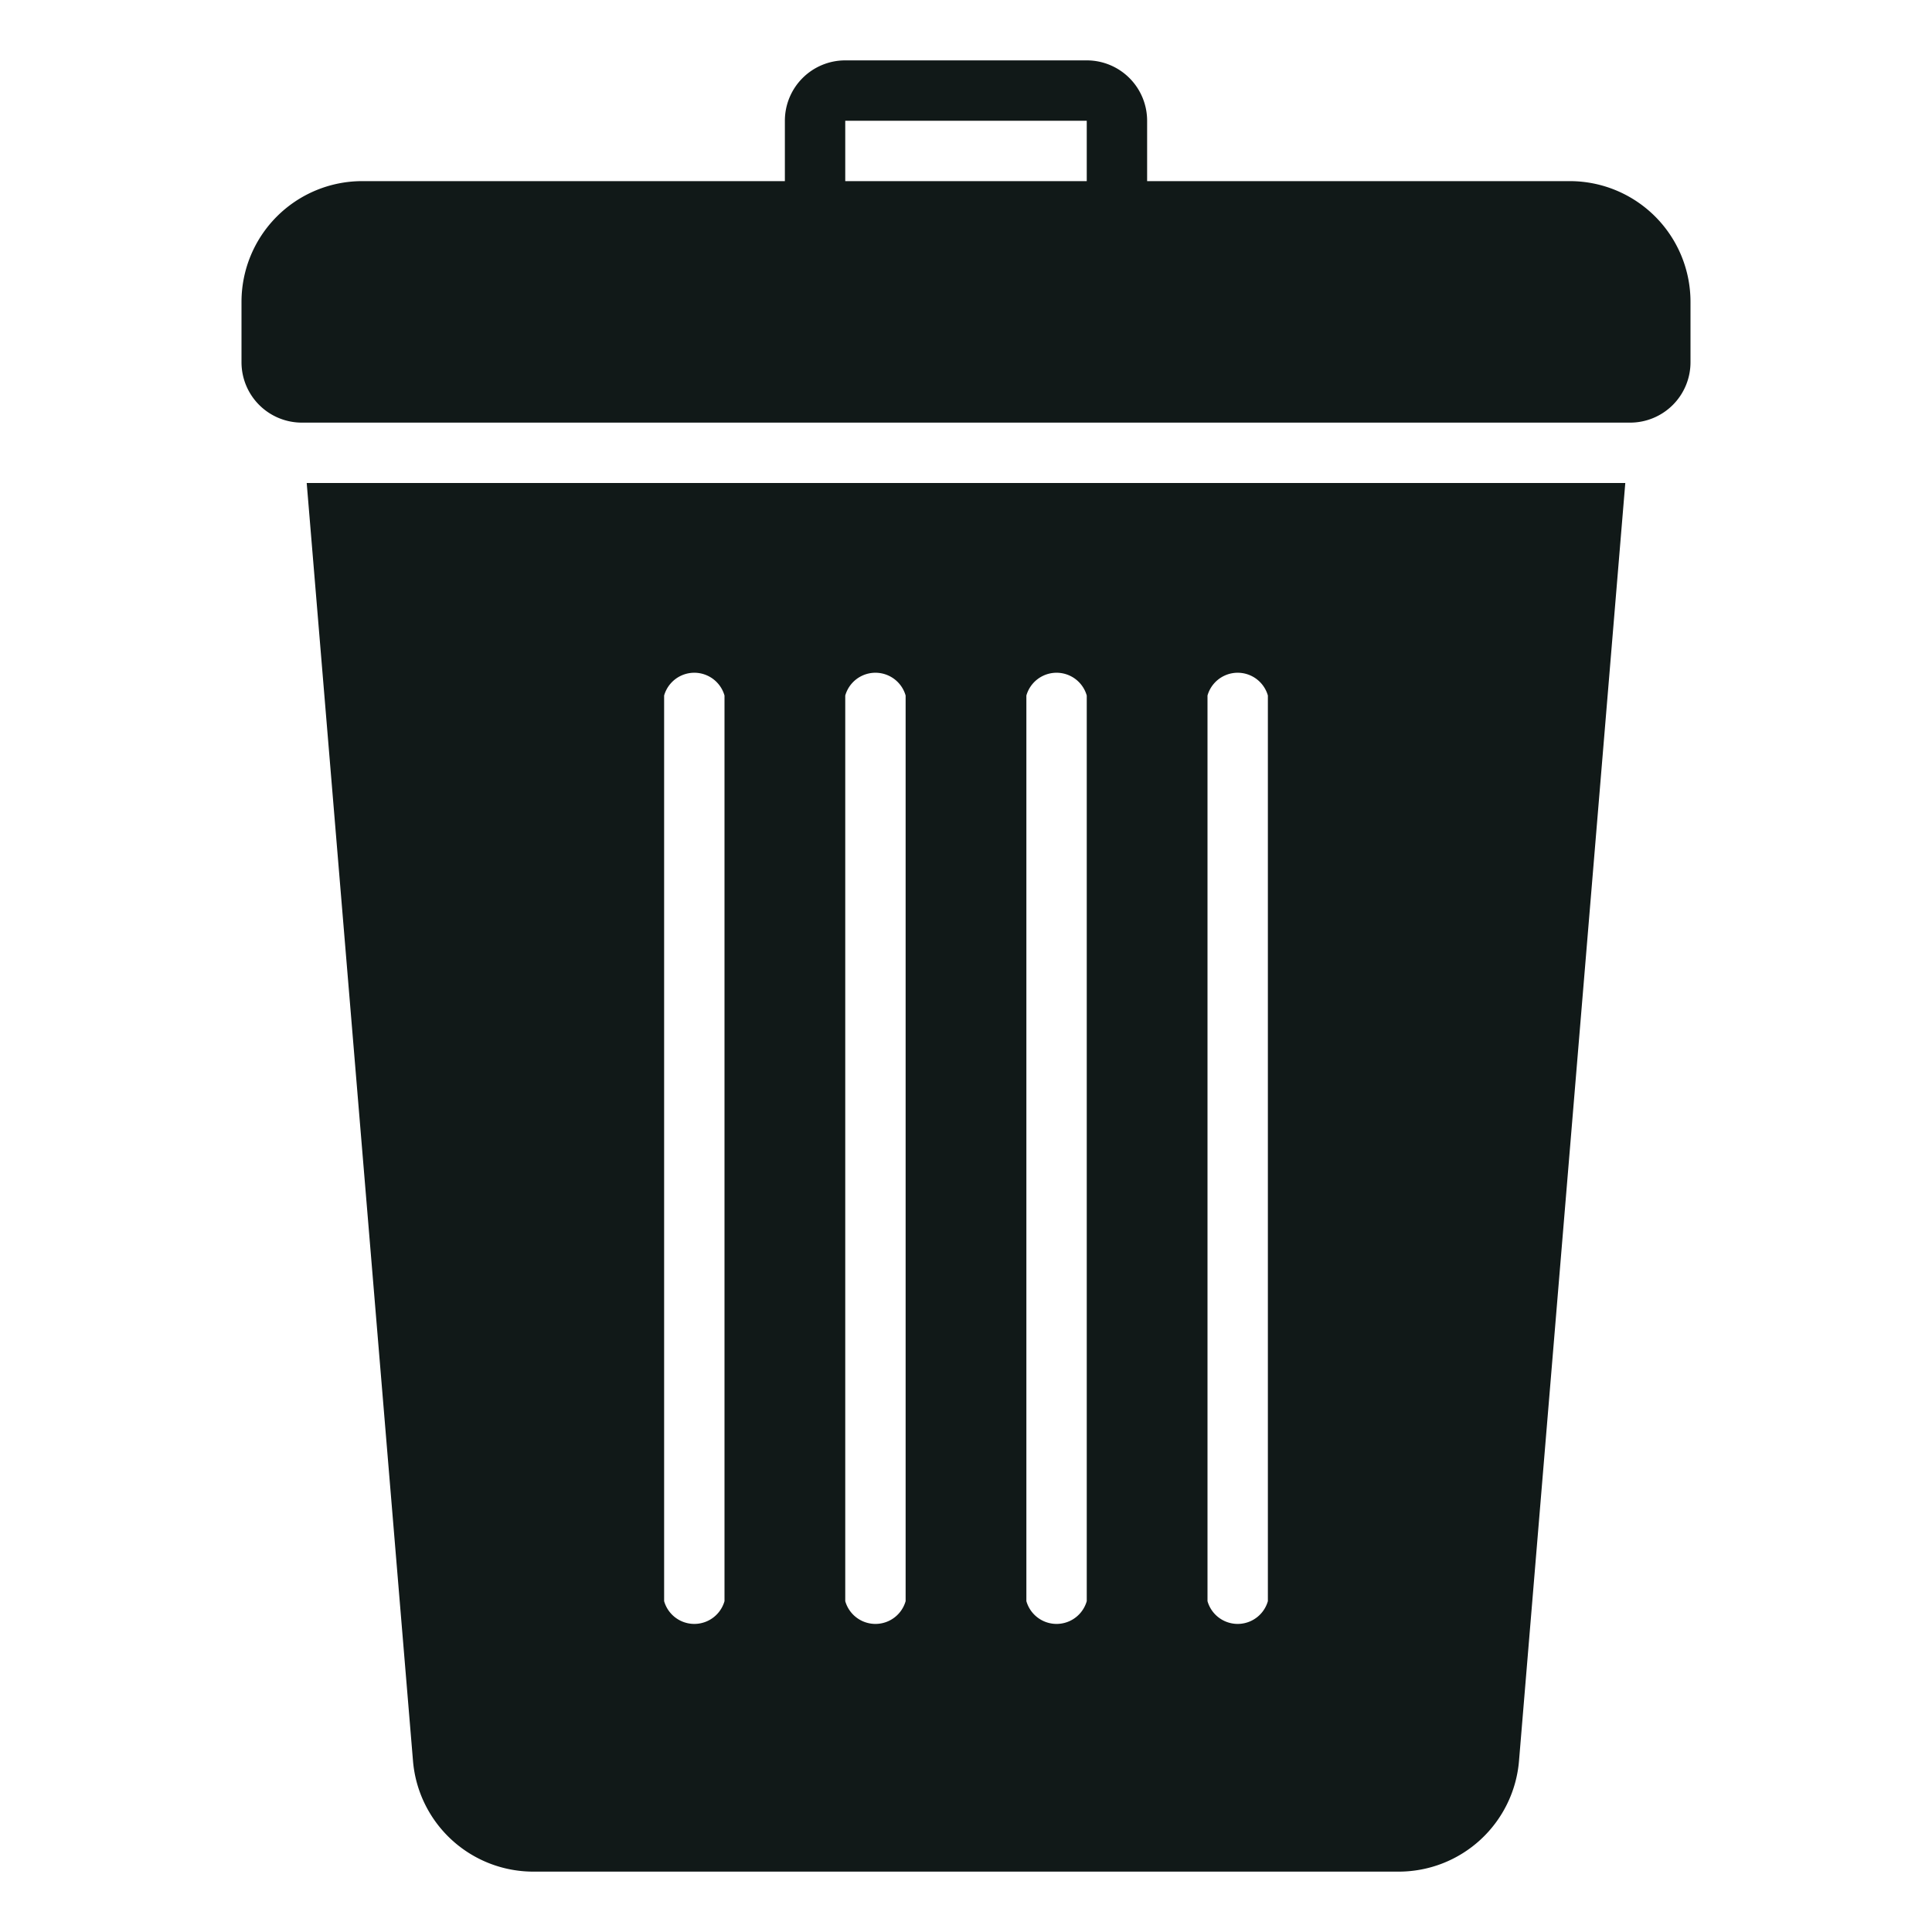 <svg version="1.1" id="Uploaded to svgrepo.com" xmlns="http://www.w3.org/2000/svg" xmlns:xlink="http://www.w3.org/1999/xlink" width="20px" height="20px" viewBox="0 0 0.8 0.8" xml:space="preserve"><style type="text/css">.stone_een{fill:#111918;}
	.st0{fill:#0B1719;}</style><path class="stone_een" d="M0.125 0.175h0.55a0.025 0.025 0 0 0 0.025 -0.025V0.125a0.05 0.05 0 0 0 -0.05 -0.05h-0.175V0.05a0.025 0.025 0 0 0 -0.025 -0.025h-0.1a0.025 0.025 0 0 0 -0.025 0.025v0.025H0.15a0.05 0.05 0 0 0 -0.05 0.05v0.025a0.025 0.025 0 0 0 0.025 0.025zm0.225 -0.125h0.1v0.025h-0.1V0.05zM0.127 0.2l0.044 0.529A0.05 0.05 0 0 0 0.221 0.775h0.358a0.05 0.05 0 0 0 0.05 -0.046L0.673 0.2H0.127zM0.3 0.663a0.013 0.013 0 0 1 -0.025 0v-0.375a0.013 0.013 0 0 1 0.025 0v0.375zm0.075 0a0.013 0.013 0 0 1 -0.025 0v-0.375a0.013 0.013 0 0 1 0.025 0v0.375zm0.075 0a0.013 0.013 0 0 1 -0.025 0v-0.375a0.013 0.013 0 0 1 0.025 0v0.375zm0.075 0a0.013 0.013 0 0 1 -0.025 0v-0.375a0.013 0.013 0 0 1 0.025 0v0.375z"/></svg>